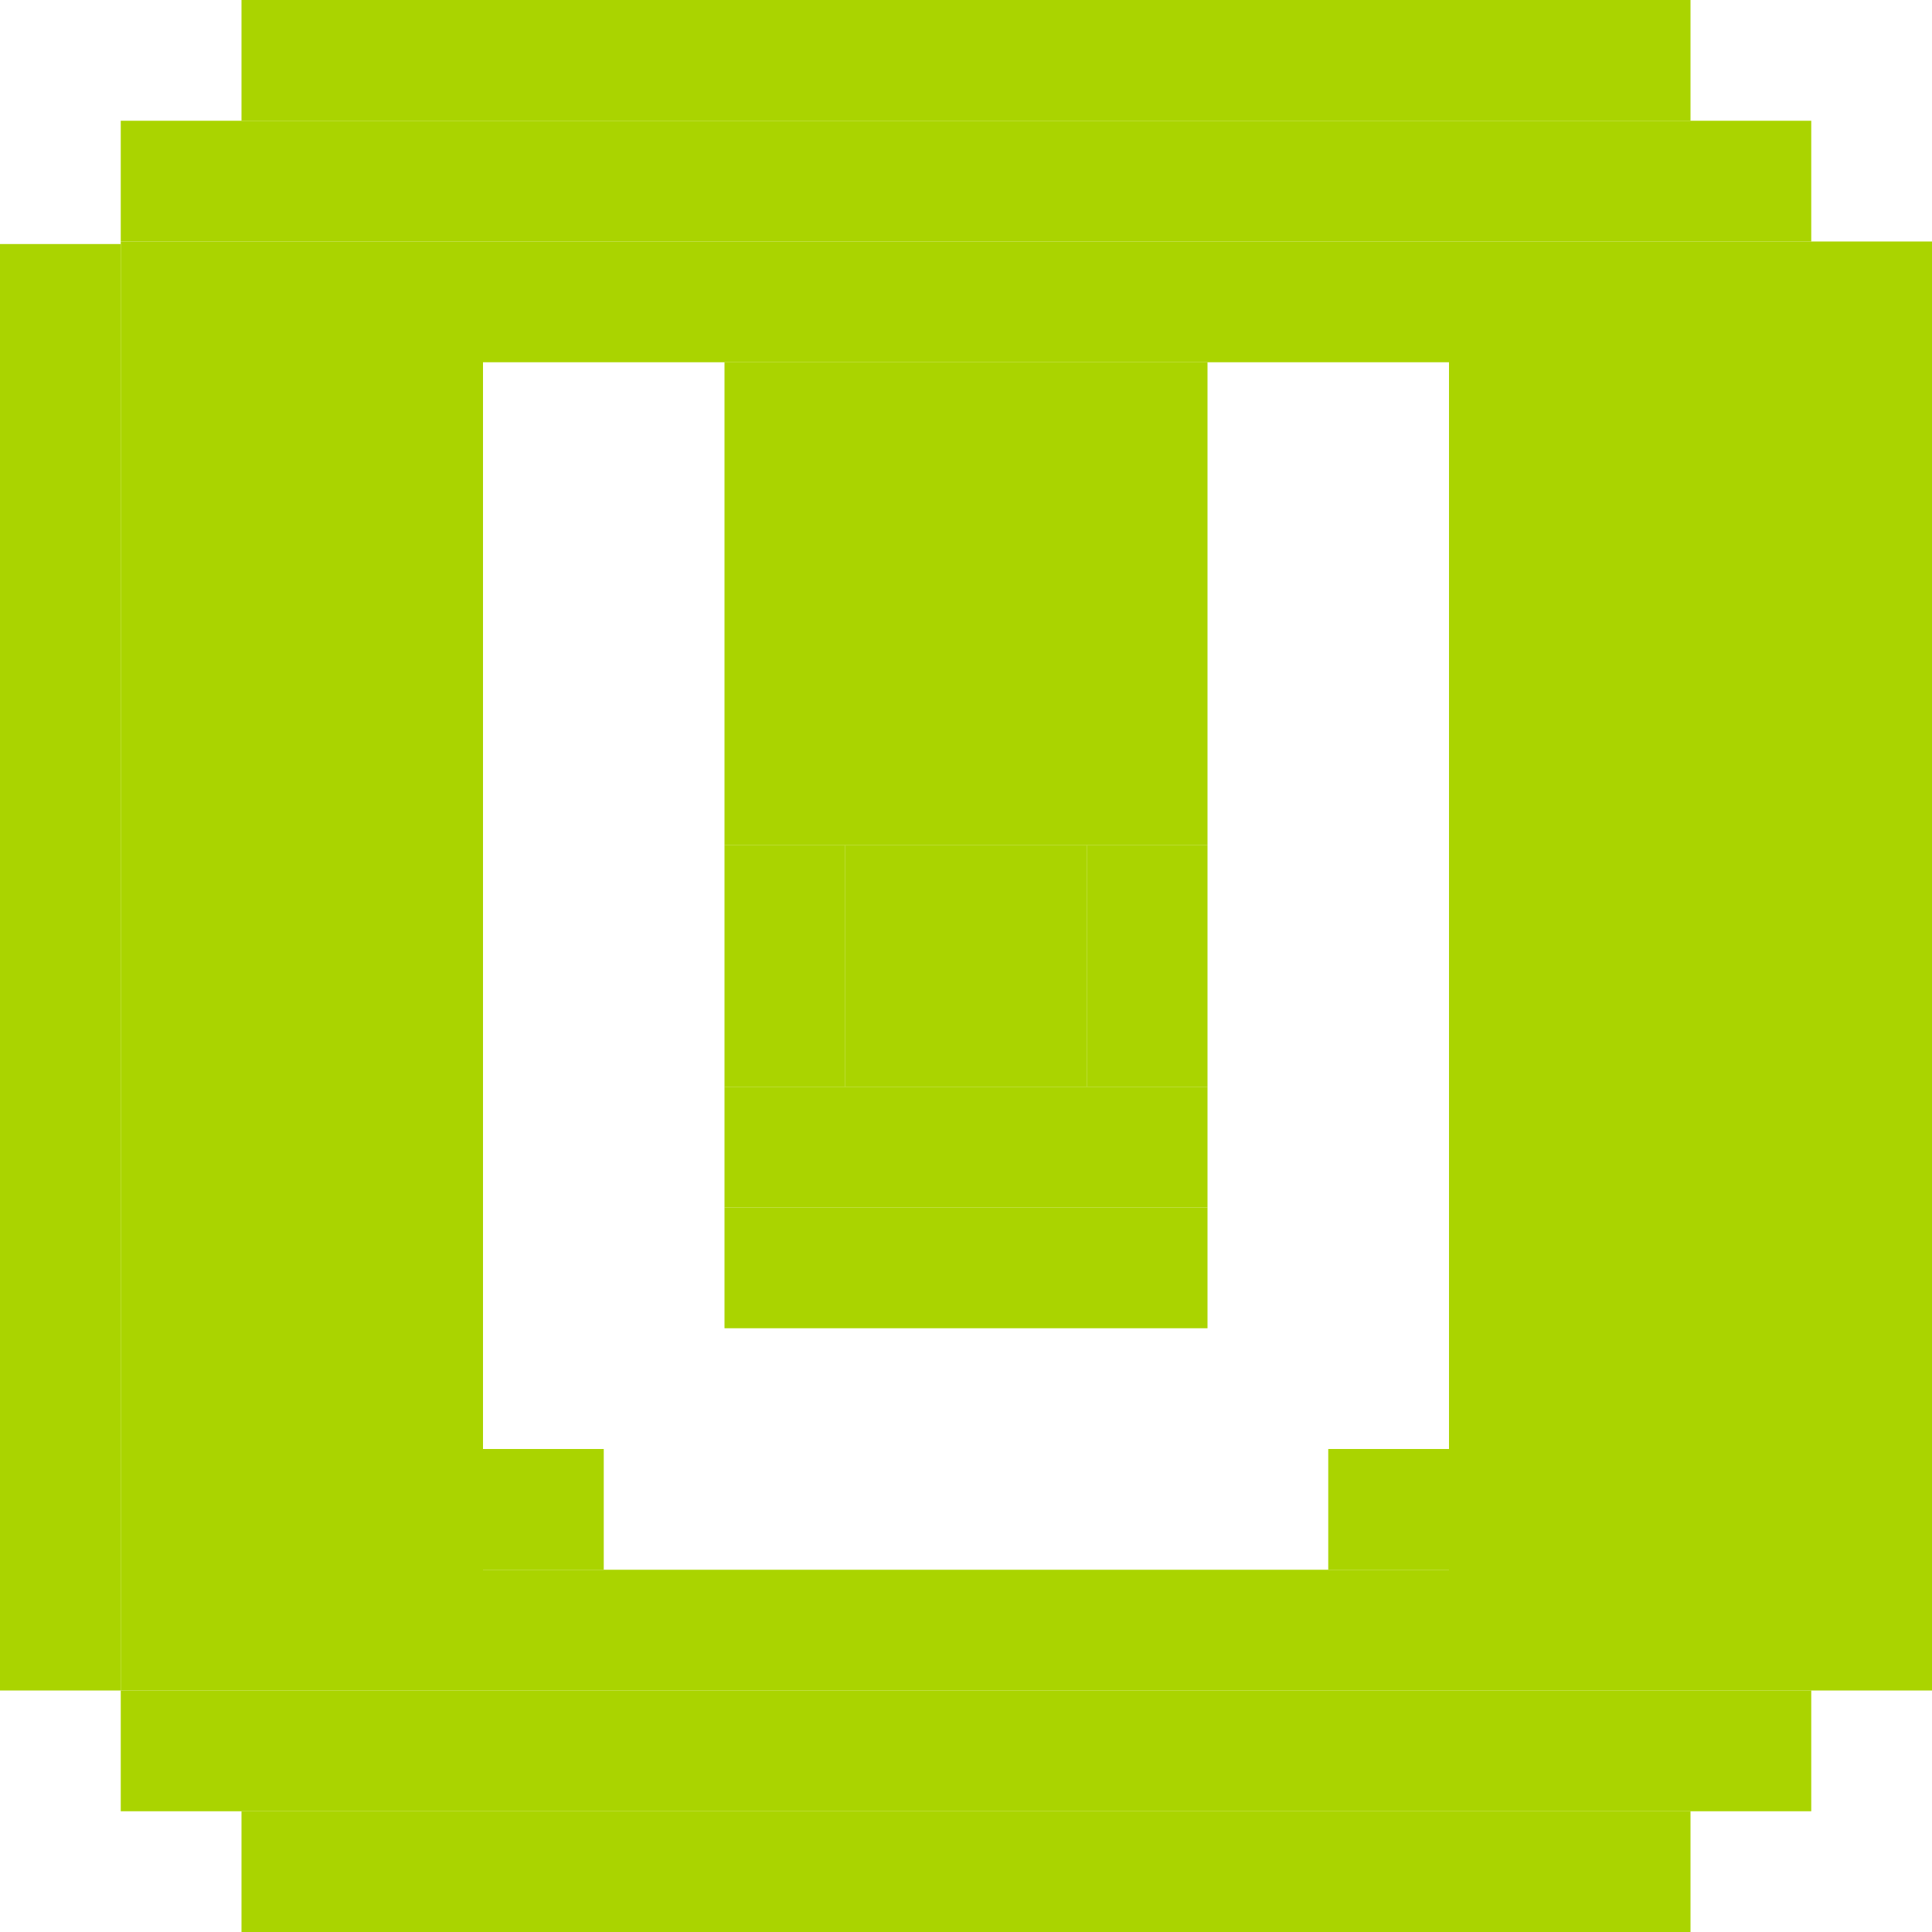<?xml version="1.0" encoding="UTF-8" standalone="no"?>
<!-- Created with Inkscape (http://www.inkscape.org/) -->

<svg
   xmlns:dc="http://purl.org/dc/elements/1.1/"
   xmlns:cc="http://creativecommons.org/ns#"
   xmlns:rdf="http://www.w3.org/1999/02/22-rdf-syntax-ns#"
   xmlns:svg="http://www.w3.org/2000/svg"
   xmlns="http://www.w3.org/2000/svg"
   xmlns:sodipodi="http://sodipodi.sourceforge.net/DTD/sodipodi-0.dtd"
   xmlns:inkscape="http://www.inkscape.org/namespaces/inkscape"
   id="svg7384"
   version="1.1"
   inkscape:version="0.48.5 r10040"
   height="16"
   sodipodi:docname="network-cellular-gprs-symbolic.svg"
   width="16">
  <sodipodi:namedview
     inkscape:object-paths="true"
     inkscape:cy="7.2961674"
     inkscape:current-layer="layer9"
     inkscape:window-width="1914"
     pagecolor="#ffffff"
     showborder="true"
     showguides="true"
     inkscape:snap-nodes="false"
     objecttolerance="10"
     showgrid="true"
     inkscape:object-nodes="true"
     inkscape:pageshadow="2"
     inkscape:guide-bbox="true"
     inkscape:window-x="0"
     inkscape:snap-bbox="true"
     bordercolor="#666666"
     id="namedview88"
     inkscape:window-maximized="1"
     inkscape:snap-global="true"
     inkscape:window-y="25"
     gridtolerance="10"
     inkscape:zoom="31.871357"
     inkscape:window-height="1031"
     borderopacity="1"
     guidetolerance="10"
     inkscape:snap-bbox-midpoints="false"
     inkscape:cx="10.276292"
     inkscape:bbox-paths="true"
     inkscape:snap-grids="true"
     inkscape:pageopacity="0"
     inkscape:snap-to-guides="true"
     borderlayer="true">
    <inkscape:grid
       visible="true"
       spacingx="1px"
       type="xygrid"
       spacingy="1px"
       id="grid4866"
       empspacing="2"
       enabled="true"
       snapvisiblegridlinesonly="true" />
  </sodipodi:namedview>
  <title
     id="title9167">Gnome Symbolic Icon Theme</title>
  <defs
     id="defs7386" />
  <g
     transform="translate(-141,-257)"
     inkscape:groupmode="layer"
     id="layer9"
     inkscape:label="status"
     style="display:inline">
    <rect
       style="fill:#aad400;fill-opacity:1;stroke:none;display:inline"
       id="rect3066-74-2-2-6-663-85-33-10-9-5-4-45-5-6-50-01-65-0-4-89-7-06-7"
       width="14"
       height="1"
       x="142"
       y="-259"
       ry="0"
       transform="scale(1,-1)" />
    <rect
       style="fill:#aad400;fill-opacity:1;stroke:none;display:inline"
       id="rect3066-74-2-2-6-663-85-33-10-9-5-4-45-5-6-50-01-65-0-4-89-7-06-4"
       width="12"
       height="1.014"
       x="143"
       y="-258"
       ry="0"
       transform="scale(1,-1)" />
    <rect
       style="fill:#aad400;fill-opacity:1;stroke:none;display:inline"
       id="rect3066-74-2-2-6-663-85-33-10-9-5-4-45-5-6-50-01-65-0-4-89-7-06-3"
       width="4"
       height="12"
       x="153"
       y="-271"
       ry="0"
       transform="scale(1,-1)" />
    <rect
       style="fill:#aad400;fill-opacity:1;stroke:none;display:inline"
       id="rect3066-74-2-2-6-663-85-33-10-9-5-4-45-5-6-50-01-65-0-4-89-7-06-72"
       width="12"
       height="1"
       x="143"
       y="-273"
       ry="0"
       transform="scale(1,-1)" />
    <rect
       style="fill:#aad400;fill-opacity:1;stroke:none;display:inline"
       id="rect3066-74-2-2-6-663-85-33-10-9-5-4-45-5-6-50-01-65-0-4-89-7-06-40"
       width="14"
       height="1"
       x="142"
       y="-272"
       ry="0"
       transform="scale(1,-1)" />
    <rect
       style="fill:#aad400;fill-opacity:1;stroke:none;display:inline"
       id="rect3066-74-2-2-6-663-85-33-10-9-5-4-45-5-6-50-01-65-0-4-89-7-06-5"
       width="1"
       height="11.979"
       x="141"
       y="-271"
       ry="0"
       transform="scale(1,-1)" />
    <rect
       style="fill:#aad400;fill-opacity:1;stroke:none;display:inline"
       id="rect3066-74-2-2-6-663-85-33-10-9-5-4-45-5-6-50-01-65-0-4-89-7-06-77"
       width="3"
       height="12"
       x="142"
       y="-271"
       ry="0"
       transform="scale(1,-1)" />
    <rect
       style="fill:#aad400;fill-opacity:1;stroke:none;display:inline"
       id="rect3066-74-2-2-6-663-85-33-10-9-5-4-45-5-6-50-01-65-0-4-89-7-06-35"
       width="8"
       height="1"
       x="145"
       y="-260"
       ry="0"
       transform="scale(1,-1)" />
    <rect
       style="fill:#aad400;fill-opacity:1;stroke:none;display:inline"
       id="rect3066-74-2-2-6-663-85-33-10-9-5-4-45-5-6-50-01-65-0-4-89-7-06-35-5"
       width="4"
       height="4"
       x="147"
       y="-264"
       ry="0"
       transform="scale(1,-1)" />
    <rect
       style="fill:#aad400;fill-opacity:1;stroke:none;display:inline"
       id="rect3066-74-2-2-6-663-85-33-10-9-5-4-45-5-6-50-01-65-0-4-89-7-06-35-8"
       width="4"
       height="1"
       x="147"
       y="-267"
       ry="0"
       transform="scale(1,-1)" />
    <rect
       style="fill:#aad400;fill-opacity:1;stroke:none;display:inline"
       id="rect3066-74-2-2-6-663-85-33-10-9-5-4-45-5-6-50-01-65-0-4-89-7-06-35-4"
       width="4"
       height="1"
       x="147"
       y="-268"
       ry="0"
       transform="scale(1,-1)" />
    <rect
       style="fill:#aad400;fill-opacity:1;stroke:none;display:inline"
       id="rect3066-74-2-2-6-663-85-33-10-9-5-4-45-5-6-50-01-65-0-4-89-7-06-35-89"
       width="8"
       height="1"
       x="145"
       y="-271"
       ry="0"
       transform="scale(1,-1)" />
    <rect
       style="fill:#aad400;fill-opacity:1;stroke:none;display:inline"
       id="rect3066-74-2-2-6-663-85-33-10-9-5-4-45-5-6-50-01-65-0-4-89-7-34-0"
       width="1"
       height="1"
       x="145"
       y="-270"
       ry="0"
       transform="scale(1,-1)" />
    <rect
       style="fill:#aad400;fill-opacity:1;stroke:none;display:inline"
       id="rect3066-74-2-2-6-663-85-33-10-9-5-4-45-5-6-50-01-65-0-4-89-7-34-9-23"
       width="1"
       height="1"
       x="148"
       y="-266"
       ry="0"
       transform="scale(1,-1)" />
    <rect
       style="fill:#aad400;fill-opacity:1;stroke:none;display:inline"
       id="rect3066-74-2-2-6-663-85-33-10-9-5-4-45-5-6-50-01-65-0-4-89-7-34-9-7"
       width="1"
       height="1"
       x="147"
       y="-266"
       ry="0"
       transform="scale(1,-1)" />
    <rect
       style="fill:#aad400;fill-opacity:1;stroke:none;display:inline"
       id="rect3066-74-2-2-6-663-85-33-10-9-5-4-45-5-6-50-01-65-0-4-89-7-34-9-93"
       width="1"
       height="1"
       x="147"
       y="-265"
       ry="0"
       transform="scale(1,-1)" />
    <rect
       style="fill:#aad400;fill-opacity:1;stroke:none;display:inline"
       id="rect3066-74-2-2-6-663-85-33-10-9-5-4-45-5-6-50-01-65-0-4-89-7-34-9-0"
       width="1"
       height="1"
       x="148"
       y="-265"
       ry="0"
       transform="scale(1,-1)" />
    <rect
       style="fill:#aad400;fill-opacity:1;stroke:none;display:inline"
       id="rect3066-74-2-2-6-663-85-33-10-9-5-4-45-5-6-50-01-65-0-4-89-7-34-0-3"
       width="1"
       height="1"
       x="152"
       y="-270"
       ry="0"
       transform="scale(1,-1)" />
    <rect
       style="fill:#aad400;fill-opacity:1;stroke:none;display:inline"
       id="rect3066-74-2-2-6-663-85-33-10-9-5-4-45-5-6-50-01-65-0-4-89-7-34-0-2-9"
       width="1"
       height="1"
       x="149"
       y="-265"
       ry="0"
       transform="scale(1,-1)" />
    <rect
       style="fill:#aad400;fill-opacity:1;stroke:none;display:inline"
       id="rect3066-74-2-2-6-663-85-33-10-9-5-4-45-5-6-50-01-65-0-4-89-7-34-0-2-6"
       width="1"
       height="1"
       x="150"
       y="-265"
       ry="0"
       transform="scale(1,-1)" />
    <rect
       style="fill:#aad400;fill-opacity:1;stroke:none;display:inline"
       id="rect3066-74-2-2-6-663-85-33-10-9-5-4-45-5-6-50-01-65-0-4-89-7-34-0-2-1"
       width="1"
       height="1"
       x="149"
       y="-266"
       ry="0"
       transform="scale(1,-1)" />
    <rect
       style="fill:#aad400;fill-opacity:1;stroke:none;display:inline"
       id="rect3066-74-2-2-6-663-85-33-10-9-5-4-45-5-6-50-01-65-0-4-89-7-34-0-2-3"
       width="1"
       height="1"
       x="150"
       y="-266"
       ry="0"
       transform="scale(1,-1)" />
  </g>
  <g
     transform="translate(-141,-257)"
     inkscape:groupmode="layer"
     id="layer10"
     inkscape:label="devices" />
  <g
     transform="translate(-141,-257)"
     inkscape:groupmode="layer"
     id="layer11"
     inkscape:label="apps" />
  <g
     transform="translate(-141,-257)"
     inkscape:groupmode="layer"
     id="layer12"
     inkscape:label="actions" />
  <g
     transform="translate(-141,-257)"
     inkscape:groupmode="layer"
     id="layer13"
     inkscape:label="places" />
  <g
     transform="translate(-141,-257)"
     inkscape:groupmode="layer"
     id="layer14"
     inkscape:label="mimetypes" />
  <g
     transform="translate(-141,-257)"
     inkscape:groupmode="layer"
     id="layer15"
     inkscape:label="emblems"
     style="display:inline" />
  <g
     transform="translate(-141,-257)"
     inkscape:groupmode="layer"
     id="g4953"
     inkscape:label="categories"
     style="display:inline" />
</svg>
